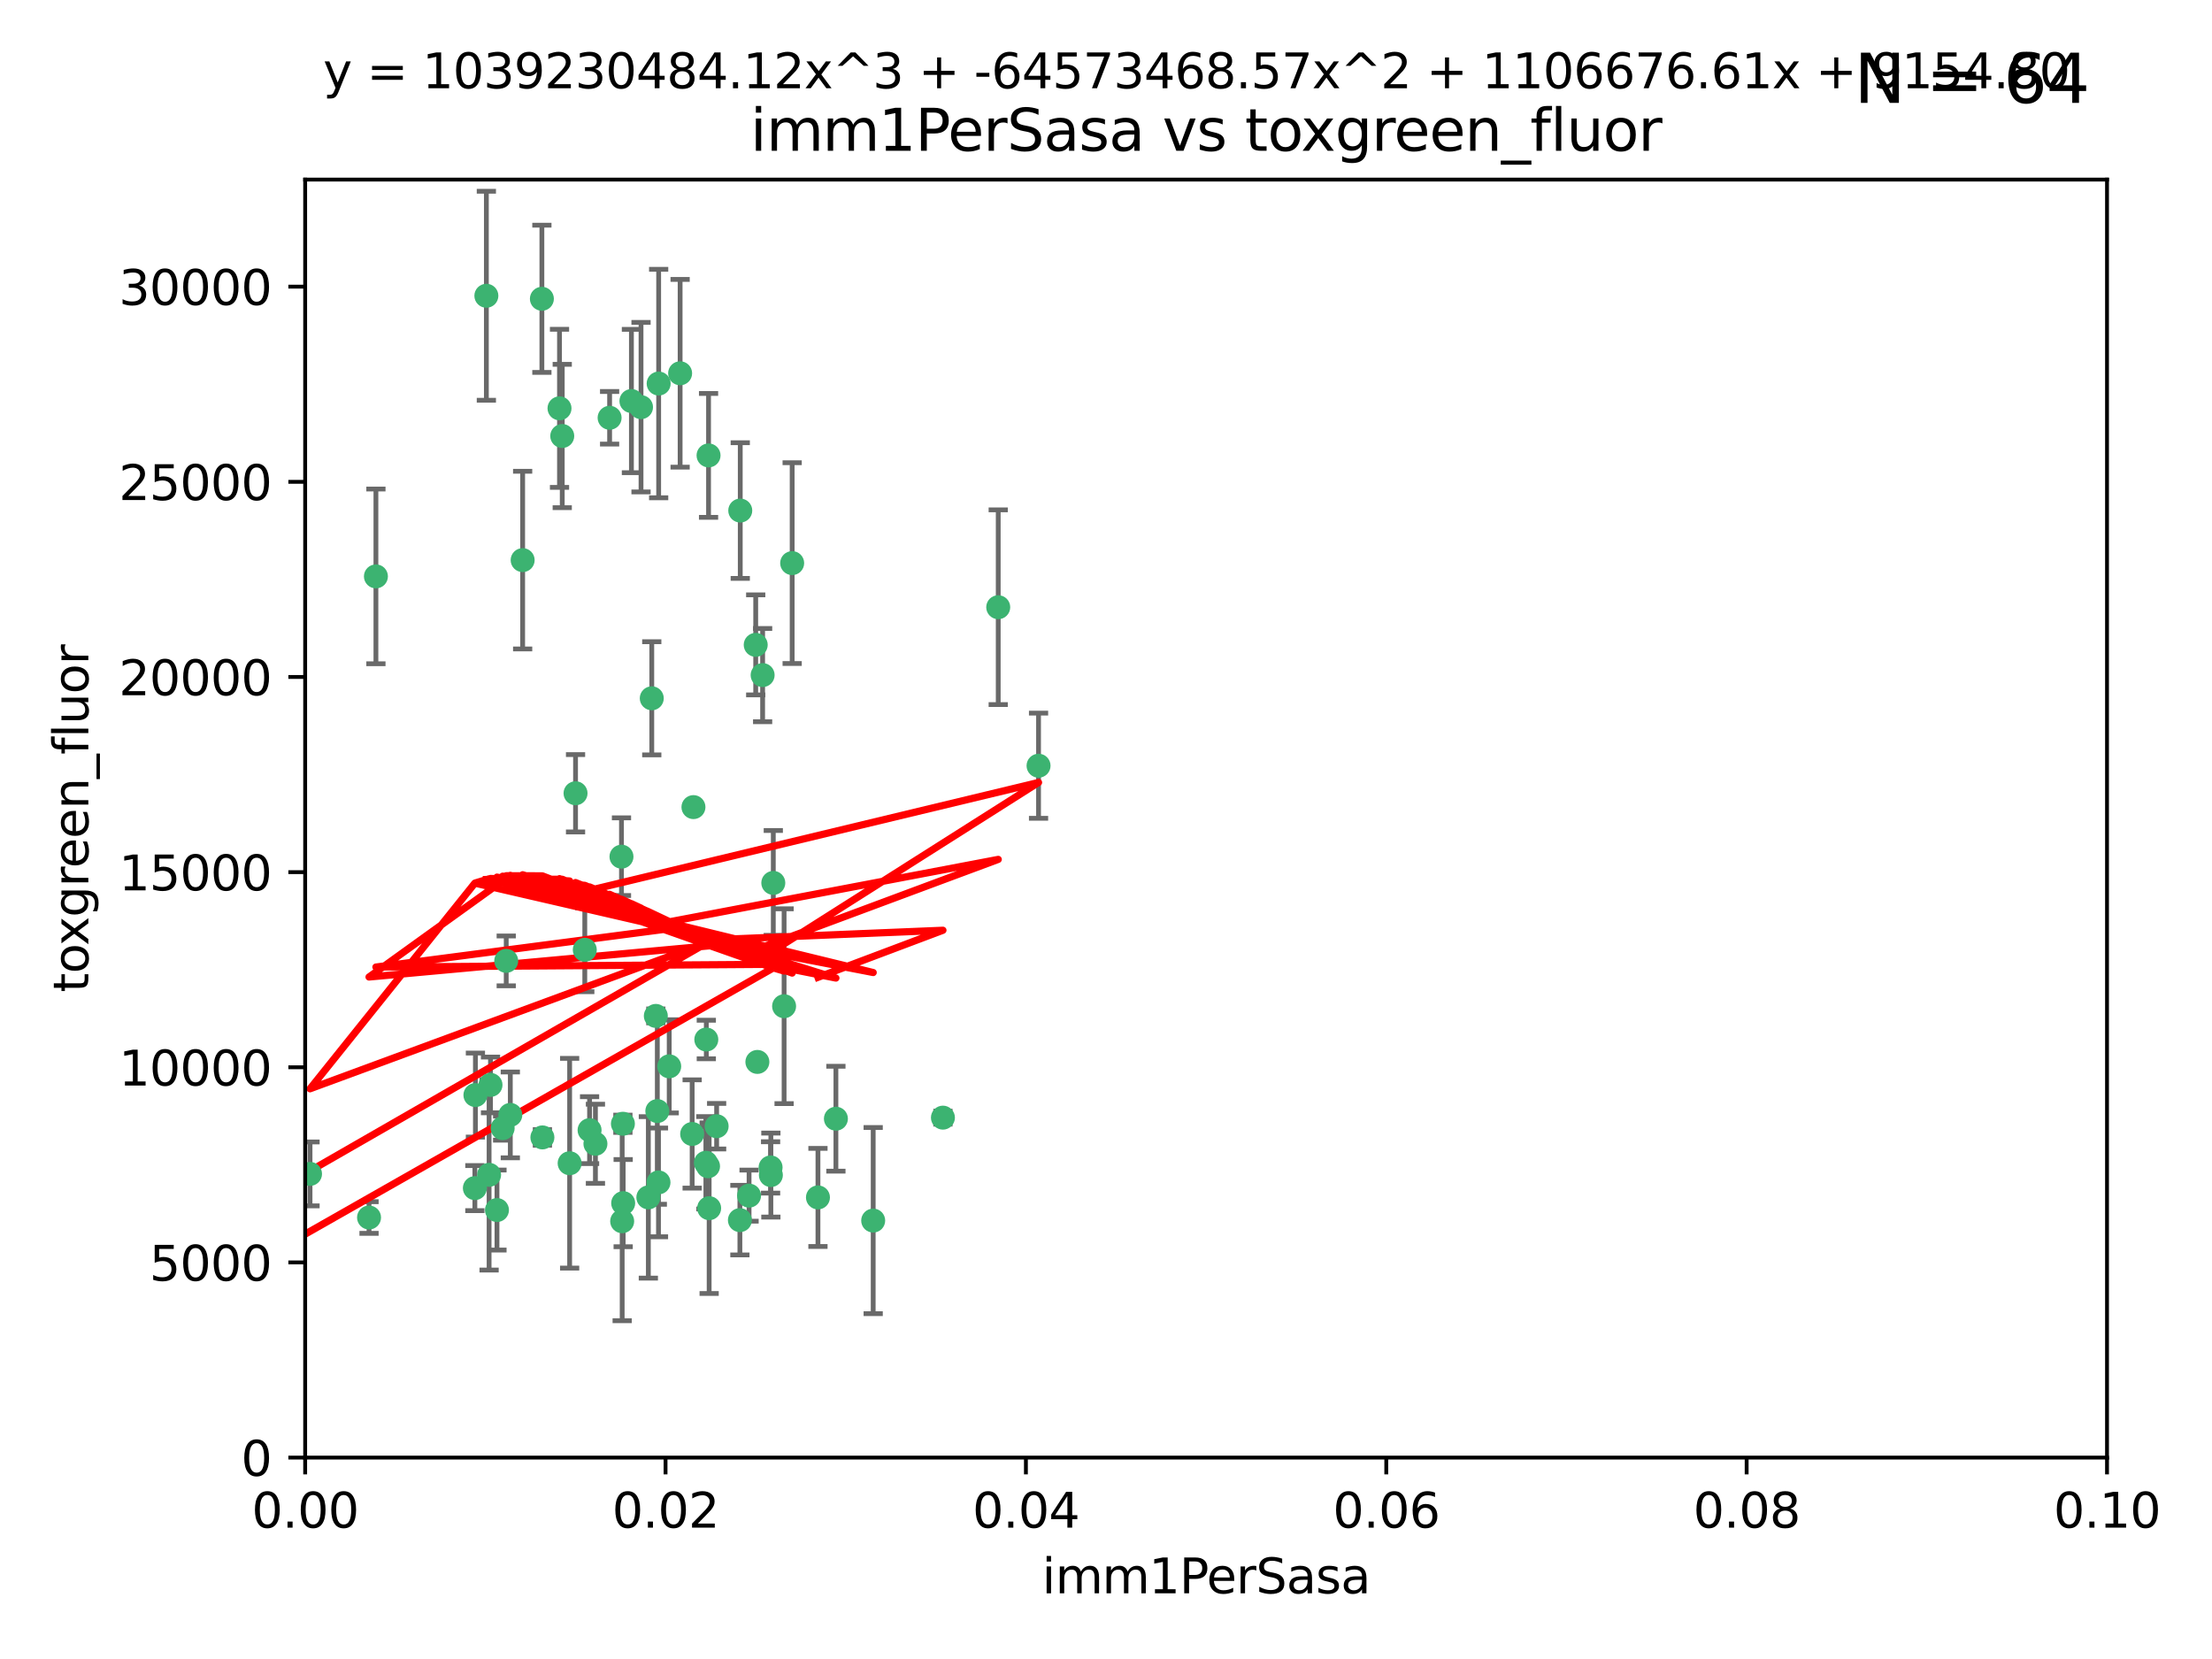 <?xml version="1.0" encoding="utf-8" standalone="no"?>
<!DOCTYPE svg PUBLIC "-//W3C//DTD SVG 1.1//EN"
  "http://www.w3.org/Graphics/SVG/1.1/DTD/svg11.dtd">
<svg xmlns:xlink="http://www.w3.org/1999/xlink" width="460.8pt" height="345.6pt" viewBox="0 0 460.8 345.6" xmlns="http://www.w3.org/2000/svg" version="1.1">
 <defs>
  <style type="text/css">*{stroke-linejoin: round; stroke-linecap: butt}</style>
 </defs>
 <g id="figure_1">
  <g id="patch_1">
   <path d="M 0 345.6 
L 460.8 345.6 
L 460.8 0 
L 0 0 
z
" style="fill: #ffffff"/>
  </g>
  <g id="axes_1">
   <g id="patch_2">
    <path d="M 63.571 303.64 
L 438.93 303.64 
L 438.93 37.411 
L 63.571 37.411 
z
" style="fill: #ffffff"/>
   </g>
   <g id="PathCollection_1">
    <defs>
     <path id="m4672b85bdf" d="M 0 1.118 
C 0.297 1.118 0.581 1 0.791 0.791 
C 1 0.581 1.118 0.297 1.118 0 
C 1.118 -0.297 1 -0.581 0.791 -0.791 
C 0.581 -1 0.297 -1.118 0 -1.118 
C -0.297 -1.118 -0.581 -1 -0.791 -0.791 
C -1 -0.581 -1.118 -0.297 -1.118 0 
C -1.118 0.297 -1 0.581 -0.791 0.791 
C -0.581 1 -0.297 1.118 0 1.118 
z
" style="stroke: #3cb371"/>
    </defs>
    <g clip-path="url(#p9d5e222f6e)">
     <use xlink:href="#m4672b85bdf" x="101.319" y="61.614" style="fill: #3cb371; stroke: #3cb371"/>
     <use xlink:href="#m4672b85bdf" x="117.125" y="90.829" style="fill: #3cb371; stroke: #3cb371"/>
     <use xlink:href="#m4672b85bdf" x="154.209" y="106.358" style="fill: #3cb371; stroke: #3cb371"/>
     <use xlink:href="#m4672b85bdf" x="116.556" y="85.062" style="fill: #3cb371; stroke: #3cb371"/>
     <use xlink:href="#m4672b85bdf" x="137.211" y="79.9" style="fill: #3cb371; stroke: #3cb371"/>
     <use xlink:href="#m4672b85bdf" x="126.993" y="87.031" style="fill: #3cb371; stroke: #3cb371"/>
     <use xlink:href="#m4672b85bdf" x="135.776" y="145.468" style="fill: #3cb371; stroke: #3cb371"/>
     <use xlink:href="#m4672b85bdf" x="108.878" y="116.682" style="fill: #3cb371; stroke: #3cb371"/>
     <use xlink:href="#m4672b85bdf" x="165.022" y="117.306" style="fill: #3cb371; stroke: #3cb371"/>
     <use xlink:href="#m4672b85bdf" x="112.885" y="62.244" style="fill: #3cb371; stroke: #3cb371"/>
     <use xlink:href="#m4672b85bdf" x="105.456" y="200.168" style="fill: #3cb371; stroke: #3cb371"/>
     <use xlink:href="#m4672b85bdf" x="147.604" y="94.872" style="fill: #3cb371; stroke: #3cb371"/>
     <use xlink:href="#m4672b85bdf" x="158.869" y="140.634" style="fill: #3cb371; stroke: #3cb371"/>
     <use xlink:href="#m4672b85bdf" x="78.311" y="120.071" style="fill: #3cb371; stroke: #3cb371"/>
     <use xlink:href="#m4672b85bdf" x="141.682" y="77.763" style="fill: #3cb371; stroke: #3cb371"/>
     <use xlink:href="#m4672b85bdf" x="119.896" y="165.251" style="fill: #3cb371; stroke: #3cb371"/>
     <use xlink:href="#m4672b85bdf" x="133.537" y="84.817" style="fill: #3cb371; stroke: #3cb371"/>
     <use xlink:href="#m4672b85bdf" x="131.536" y="83.54" style="fill: #3cb371; stroke: #3cb371"/>
     <use xlink:href="#m4672b85bdf" x="104.711" y="235.012" style="fill: #3cb371; stroke: #3cb371"/>
     <use xlink:href="#m4672b85bdf" x="118.666" y="242.324" style="fill: #3cb371; stroke: #3cb371"/>
     <use xlink:href="#m4672b85bdf" x="102.182" y="226.007" style="fill: #3cb371; stroke: #3cb371"/>
     <use xlink:href="#m4672b85bdf" x="121.822" y="197.854" style="fill: #3cb371; stroke: #3cb371"/>
     <use xlink:href="#m4672b85bdf" x="136.62" y="211.632" style="fill: #3cb371; stroke: #3cb371"/>
     <use xlink:href="#m4672b85bdf" x="129.819" y="250.635" style="fill: #3cb371; stroke: #3cb371"/>
     <use xlink:href="#m4672b85bdf" x="129.466" y="178.461" style="fill: #3cb371; stroke: #3cb371"/>
     <use xlink:href="#m4672b85bdf" x="139.409" y="222.137" style="fill: #3cb371; stroke: #3cb371"/>
     <use xlink:href="#m4672b85bdf" x="207.949" y="126.494" style="fill: #3cb371; stroke: #3cb371"/>
     <use xlink:href="#m4672b85bdf" x="154.134" y="254.176" style="fill: #3cb371; stroke: #3cb371"/>
     <use xlink:href="#m4672b85bdf" x="137.175" y="246.318" style="fill: #3cb371; stroke: #3cb371"/>
     <use xlink:href="#m4672b85bdf" x="157.429" y="134.337" style="fill: #3cb371; stroke: #3cb371"/>
     <use xlink:href="#m4672b85bdf" x="216.348" y="159.514" style="fill: #3cb371; stroke: #3cb371"/>
     <use xlink:href="#m4672b85bdf" x="124.039" y="238.271" style="fill: #3cb371; stroke: #3cb371"/>
     <use xlink:href="#m4672b85bdf" x="149.287" y="234.61" style="fill: #3cb371; stroke: #3cb371"/>
     <use xlink:href="#m4672b85bdf" x="76.878" y="253.631" style="fill: #3cb371; stroke: #3cb371"/>
     <use xlink:href="#m4672b85bdf" x="106.309" y="232.256" style="fill: #3cb371; stroke: #3cb371"/>
     <use xlink:href="#m4672b85bdf" x="160.527" y="243.195" style="fill: #3cb371; stroke: #3cb371"/>
     <use xlink:href="#m4672b85bdf" x="144.459" y="168.134" style="fill: #3cb371; stroke: #3cb371"/>
     <use xlink:href="#m4672b85bdf" x="174.135" y="233.047" style="fill: #3cb371; stroke: #3cb371"/>
     <use xlink:href="#m4672b85bdf" x="157.777" y="221.217" style="fill: #3cb371; stroke: #3cb371"/>
     <use xlink:href="#m4672b85bdf" x="161.093" y="183.926" style="fill: #3cb371; stroke: #3cb371"/>
     <use xlink:href="#m4672b85bdf" x="51.464" y="239.862" style="fill: #3cb371; stroke: #3cb371"/>
     <use xlink:href="#m4672b85bdf" x="56.296" y="248.797" style="fill: #3cb371; stroke: #3cb371"/>
     <use xlink:href="#m4672b85bdf" x="147.728" y="251.686" style="fill: #3cb371; stroke: #3cb371"/>
     <use xlink:href="#m4672b85bdf" x="64.585" y="244.545" style="fill: #3cb371; stroke: #3cb371"/>
     <use xlink:href="#m4672b85bdf" x="98.924" y="247.505" style="fill: #3cb371; stroke: #3cb371"/>
     <use xlink:href="#m4672b85bdf" x="144.189" y="236.229" style="fill: #3cb371; stroke: #3cb371"/>
     <use xlink:href="#m4672b85bdf" x="112.991" y="236.943" style="fill: #3cb371; stroke: #3cb371"/>
     <use xlink:href="#m4672b85bdf" x="99.038" y="228.123" style="fill: #3cb371; stroke: #3cb371"/>
     <use xlink:href="#m4672b85bdf" x="101.887" y="244.739" style="fill: #3cb371; stroke: #3cb371"/>
     <use xlink:href="#m4672b85bdf" x="181.901" y="254.269" style="fill: #3cb371; stroke: #3cb371"/>
     <use xlink:href="#m4672b85bdf" x="147.137" y="216.55" style="fill: #3cb371; stroke: #3cb371"/>
     <use xlink:href="#m4672b85bdf" x="129.761" y="234.099" style="fill: #3cb371; stroke: #3cb371"/>
     <use xlink:href="#m4672b85bdf" x="103.527" y="252.073" style="fill: #3cb371; stroke: #3cb371"/>
     <use xlink:href="#m4672b85bdf" x="136.932" y="231.454" style="fill: #3cb371; stroke: #3cb371"/>
     <use xlink:href="#m4672b85bdf" x="122.819" y="235.431" style="fill: #3cb371; stroke: #3cb371"/>
     <use xlink:href="#m4672b85bdf" x="135.063" y="249.438" style="fill: #3cb371; stroke: #3cb371"/>
     <use xlink:href="#m4672b85bdf" x="156.045" y="249.072" style="fill: #3cb371; stroke: #3cb371"/>
     <use xlink:href="#m4672b85bdf" x="129.61" y="254.408" style="fill: #3cb371; stroke: #3cb371"/>
     <use xlink:href="#m4672b85bdf" x="147.498" y="242.954" style="fill: #3cb371; stroke: #3cb371"/>
     <use xlink:href="#m4672b85bdf" x="163.341" y="209.613" style="fill: #3cb371; stroke: #3cb371"/>
     <use xlink:href="#m4672b85bdf" x="160.587" y="244.789" style="fill: #3cb371; stroke: #3cb371"/>
     <use xlink:href="#m4672b85bdf" x="147.046" y="242.227" style="fill: #3cb371; stroke: #3cb371"/>
     <use xlink:href="#m4672b85bdf" x="196.43" y="232.825" style="fill: #3cb371; stroke: #3cb371"/>
     <use xlink:href="#m4672b85bdf" x="170.395" y="249.444" style="fill: #3cb371; stroke: #3cb371"/>
    </g>
   </g>
   <g id="matplotlib.axis_1">
    <g id="xtick_1">
     <g id="line2d_1">
      <defs>
       <path id="md9771cd04b" d="M 0 0 
L 0 3.5 
" style="stroke: #000000; stroke-width: 0.8"/>
      </defs>
      <g>
       <use xlink:href="#md9771cd04b" x="63.571" y="303.64" style="stroke: #000000; stroke-width: 0.8"/>
      </g>
     </g>
     <g id="text_1">
      <!-- 0.00 -->
      <g transform="translate(52.438 318.238)scale(0.1 -0.1)">
       <defs>
        <path id="DejaVuSans-30" d="M 2034 4250 
Q 1547 4250 1301 3770 
Q 1056 3291 1056 2328 
Q 1056 1369 1301 889 
Q 1547 409 2034 409 
Q 2525 409 2770 889 
Q 3016 1369 3016 2328 
Q 3016 3291 2770 3770 
Q 2525 4250 2034 4250 
z
M 2034 4750 
Q 2819 4750 3233 4129 
Q 3647 3509 3647 2328 
Q 3647 1150 3233 529 
Q 2819 -91 2034 -91 
Q 1250 -91 836 529 
Q 422 1150 422 2328 
Q 422 3509 836 4129 
Q 1250 4750 2034 4750 
z
" transform="scale(0.016)"/>
        <path id="DejaVuSans-2e" d="M 684 794 
L 1344 794 
L 1344 0 
L 684 0 
L 684 794 
z
" transform="scale(0.016)"/>
       </defs>
       <use xlink:href="#DejaVuSans-30"/>
       <use xlink:href="#DejaVuSans-2e" x="63.623"/>
       <use xlink:href="#DejaVuSans-30" x="95.41"/>
       <use xlink:href="#DejaVuSans-30" x="159.033"/>
      </g>
     </g>
    </g>
    <g id="xtick_2">
     <g id="line2d_2">
      <g>
       <use xlink:href="#md9771cd04b" x="138.643" y="303.64" style="stroke: #000000; stroke-width: 0.8"/>
      </g>
     </g>
     <g id="text_2">
      <!-- 0.02 -->
      <g transform="translate(127.51 318.238)scale(0.1 -0.1)">
       <defs>
        <path id="DejaVuSans-32" d="M 1228 531 
L 3431 531 
L 3431 0 
L 469 0 
L 469 531 
Q 828 903 1448 1529 
Q 2069 2156 2228 2338 
Q 2531 2678 2651 2914 
Q 2772 3150 2772 3378 
Q 2772 3750 2511 3984 
Q 2250 4219 1831 4219 
Q 1534 4219 1204 4116 
Q 875 4013 500 3803 
L 500 4441 
Q 881 4594 1212 4672 
Q 1544 4750 1819 4750 
Q 2544 4750 2975 4387 
Q 3406 4025 3406 3419 
Q 3406 3131 3298 2873 
Q 3191 2616 2906 2266 
Q 2828 2175 2409 1742 
Q 1991 1309 1228 531 
z
" transform="scale(0.016)"/>
       </defs>
       <use xlink:href="#DejaVuSans-30"/>
       <use xlink:href="#DejaVuSans-2e" x="63.623"/>
       <use xlink:href="#DejaVuSans-30" x="95.41"/>
       <use xlink:href="#DejaVuSans-32" x="159.033"/>
      </g>
     </g>
    </g>
    <g id="xtick_3">
     <g id="line2d_3">
      <g>
       <use xlink:href="#md9771cd04b" x="213.715" y="303.64" style="stroke: #000000; stroke-width: 0.8"/>
      </g>
     </g>
     <g id="text_3">
      <!-- 0.04 -->
      <g transform="translate(202.582 318.238)scale(0.1 -0.1)">
       <defs>
        <path id="DejaVuSans-34" d="M 2419 4116 
L 825 1625 
L 2419 1625 
L 2419 4116 
z
M 2253 4666 
L 3047 4666 
L 3047 1625 
L 3713 1625 
L 3713 1100 
L 3047 1100 
L 3047 0 
L 2419 0 
L 2419 1100 
L 313 1100 
L 313 1709 
L 2253 4666 
z
" transform="scale(0.016)"/>
       </defs>
       <use xlink:href="#DejaVuSans-30"/>
       <use xlink:href="#DejaVuSans-2e" x="63.623"/>
       <use xlink:href="#DejaVuSans-30" x="95.41"/>
       <use xlink:href="#DejaVuSans-34" x="159.033"/>
      </g>
     </g>
    </g>
    <g id="xtick_4">
     <g id="line2d_4">
      <g>
       <use xlink:href="#md9771cd04b" x="288.786" y="303.64" style="stroke: #000000; stroke-width: 0.8"/>
      </g>
     </g>
     <g id="text_4">
      <!-- 0.06 -->
      <g transform="translate(277.654 318.238)scale(0.1 -0.1)">
       <defs>
        <path id="DejaVuSans-36" d="M 2113 2584 
Q 1688 2584 1439 2293 
Q 1191 2003 1191 1497 
Q 1191 994 1439 701 
Q 1688 409 2113 409 
Q 2538 409 2786 701 
Q 3034 994 3034 1497 
Q 3034 2003 2786 2293 
Q 2538 2584 2113 2584 
z
M 3366 4563 
L 3366 3988 
Q 3128 4100 2886 4159 
Q 2644 4219 2406 4219 
Q 1781 4219 1451 3797 
Q 1122 3375 1075 2522 
Q 1259 2794 1537 2939 
Q 1816 3084 2150 3084 
Q 2853 3084 3261 2657 
Q 3669 2231 3669 1497 
Q 3669 778 3244 343 
Q 2819 -91 2113 -91 
Q 1303 -91 875 529 
Q 447 1150 447 2328 
Q 447 3434 972 4092 
Q 1497 4750 2381 4750 
Q 2619 4750 2861 4703 
Q 3103 4656 3366 4563 
z
" transform="scale(0.016)"/>
       </defs>
       <use xlink:href="#DejaVuSans-30"/>
       <use xlink:href="#DejaVuSans-2e" x="63.623"/>
       <use xlink:href="#DejaVuSans-30" x="95.41"/>
       <use xlink:href="#DejaVuSans-36" x="159.033"/>
      </g>
     </g>
    </g>
    <g id="xtick_5">
     <g id="line2d_5">
      <g>
       <use xlink:href="#md9771cd04b" x="363.858" y="303.64" style="stroke: #000000; stroke-width: 0.8"/>
      </g>
     </g>
     <g id="text_5">
      <!-- 0.08 -->
      <g transform="translate(352.725 318.238)scale(0.1 -0.1)">
       <defs>
        <path id="DejaVuSans-38" d="M 2034 2216 
Q 1584 2216 1326 1975 
Q 1069 1734 1069 1313 
Q 1069 891 1326 650 
Q 1584 409 2034 409 
Q 2484 409 2743 651 
Q 3003 894 3003 1313 
Q 3003 1734 2745 1975 
Q 2488 2216 2034 2216 
z
M 1403 2484 
Q 997 2584 770 2862 
Q 544 3141 544 3541 
Q 544 4100 942 4425 
Q 1341 4750 2034 4750 
Q 2731 4750 3128 4425 
Q 3525 4100 3525 3541 
Q 3525 3141 3298 2862 
Q 3072 2584 2669 2484 
Q 3125 2378 3379 2068 
Q 3634 1759 3634 1313 
Q 3634 634 3220 271 
Q 2806 -91 2034 -91 
Q 1263 -91 848 271 
Q 434 634 434 1313 
Q 434 1759 690 2068 
Q 947 2378 1403 2484 
z
M 1172 3481 
Q 1172 3119 1398 2916 
Q 1625 2713 2034 2713 
Q 2441 2713 2670 2916 
Q 2900 3119 2900 3481 
Q 2900 3844 2670 4047 
Q 2441 4250 2034 4250 
Q 1625 4250 1398 4047 
Q 1172 3844 1172 3481 
z
" transform="scale(0.016)"/>
       </defs>
       <use xlink:href="#DejaVuSans-30"/>
       <use xlink:href="#DejaVuSans-2e" x="63.623"/>
       <use xlink:href="#DejaVuSans-30" x="95.41"/>
       <use xlink:href="#DejaVuSans-38" x="159.033"/>
      </g>
     </g>
    </g>
    <g id="xtick_6">
     <g id="line2d_6">
      <g>
       <use xlink:href="#md9771cd04b" x="438.93" y="303.64" style="stroke: #000000; stroke-width: 0.8"/>
      </g>
     </g>
     <g id="text_6">
      <!-- 0.10 -->
      <g transform="translate(427.797 318.238)scale(0.1 -0.1)">
       <defs>
        <path id="DejaVuSans-31" d="M 794 531 
L 1825 531 
L 1825 4091 
L 703 3866 
L 703 4441 
L 1819 4666 
L 2450 4666 
L 2450 531 
L 3481 531 
L 3481 0 
L 794 0 
L 794 531 
z
" transform="scale(0.016)"/>
       </defs>
       <use xlink:href="#DejaVuSans-30"/>
       <use xlink:href="#DejaVuSans-2e" x="63.623"/>
       <use xlink:href="#DejaVuSans-31" x="95.41"/>
       <use xlink:href="#DejaVuSans-30" x="159.033"/>
      </g>
     </g>
    </g>
    <g id="text_7">
     <!-- imm1PerSasa -->
     <g transform="translate(217.067 331.917)scale(0.1 -0.1)">
      <defs>
       <path id="DejaVuSans-69" d="M 603 3500 
L 1178 3500 
L 1178 0 
L 603 0 
L 603 3500 
z
M 603 4863 
L 1178 4863 
L 1178 4134 
L 603 4134 
L 603 4863 
z
" transform="scale(0.016)"/>
       <path id="DejaVuSans-6d" d="M 3328 2828 
Q 3544 3216 3844 3400 
Q 4144 3584 4550 3584 
Q 5097 3584 5394 3201 
Q 5691 2819 5691 2113 
L 5691 0 
L 5113 0 
L 5113 2094 
Q 5113 2597 4934 2840 
Q 4756 3084 4391 3084 
Q 3944 3084 3684 2787 
Q 3425 2491 3425 1978 
L 3425 0 
L 2847 0 
L 2847 2094 
Q 2847 2600 2669 2842 
Q 2491 3084 2119 3084 
Q 1678 3084 1418 2786 
Q 1159 2488 1159 1978 
L 1159 0 
L 581 0 
L 581 3500 
L 1159 3500 
L 1159 2956 
Q 1356 3278 1631 3431 
Q 1906 3584 2284 3584 
Q 2666 3584 2933 3390 
Q 3200 3197 3328 2828 
z
" transform="scale(0.016)"/>
       <path id="DejaVuSans-50" d="M 1259 4147 
L 1259 2394 
L 2053 2394 
Q 2494 2394 2734 2622 
Q 2975 2850 2975 3272 
Q 2975 3691 2734 3919 
Q 2494 4147 2053 4147 
L 1259 4147 
z
M 628 4666 
L 2053 4666 
Q 2838 4666 3239 4311 
Q 3641 3956 3641 3272 
Q 3641 2581 3239 2228 
Q 2838 1875 2053 1875 
L 1259 1875 
L 1259 0 
L 628 0 
L 628 4666 
z
" transform="scale(0.016)"/>
       <path id="DejaVuSans-65" d="M 3597 1894 
L 3597 1613 
L 953 1613 
Q 991 1019 1311 708 
Q 1631 397 2203 397 
Q 2534 397 2845 478 
Q 3156 559 3463 722 
L 3463 178 
Q 3153 47 2828 -22 
Q 2503 -91 2169 -91 
Q 1331 -91 842 396 
Q 353 884 353 1716 
Q 353 2575 817 3079 
Q 1281 3584 2069 3584 
Q 2775 3584 3186 3129 
Q 3597 2675 3597 1894 
z
M 3022 2063 
Q 3016 2534 2758 2815 
Q 2500 3097 2075 3097 
Q 1594 3097 1305 2825 
Q 1016 2553 972 2059 
L 3022 2063 
z
" transform="scale(0.016)"/>
       <path id="DejaVuSans-72" d="M 2631 2963 
Q 2534 3019 2420 3045 
Q 2306 3072 2169 3072 
Q 1681 3072 1420 2755 
Q 1159 2438 1159 1844 
L 1159 0 
L 581 0 
L 581 3500 
L 1159 3500 
L 1159 2956 
Q 1341 3275 1631 3429 
Q 1922 3584 2338 3584 
Q 2397 3584 2469 3576 
Q 2541 3569 2628 3553 
L 2631 2963 
z
" transform="scale(0.016)"/>
       <path id="DejaVuSans-53" d="M 3425 4513 
L 3425 3897 
Q 3066 4069 2747 4153 
Q 2428 4238 2131 4238 
Q 1616 4238 1336 4038 
Q 1056 3838 1056 3469 
Q 1056 3159 1242 3001 
Q 1428 2844 1947 2747 
L 2328 2669 
Q 3034 2534 3370 2195 
Q 3706 1856 3706 1288 
Q 3706 609 3251 259 
Q 2797 -91 1919 -91 
Q 1588 -91 1214 -16 
Q 841 59 441 206 
L 441 856 
Q 825 641 1194 531 
Q 1563 422 1919 422 
Q 2459 422 2753 634 
Q 3047 847 3047 1241 
Q 3047 1584 2836 1778 
Q 2625 1972 2144 2069 
L 1759 2144 
Q 1053 2284 737 2584 
Q 422 2884 422 3419 
Q 422 4038 858 4394 
Q 1294 4750 2059 4750 
Q 2388 4750 2728 4690 
Q 3069 4631 3425 4513 
z
" transform="scale(0.016)"/>
       <path id="DejaVuSans-61" d="M 2194 1759 
Q 1497 1759 1228 1600 
Q 959 1441 959 1056 
Q 959 750 1161 570 
Q 1363 391 1709 391 
Q 2188 391 2477 730 
Q 2766 1069 2766 1631 
L 2766 1759 
L 2194 1759 
z
M 3341 1997 
L 3341 0 
L 2766 0 
L 2766 531 
Q 2569 213 2275 61 
Q 1981 -91 1556 -91 
Q 1019 -91 701 211 
Q 384 513 384 1019 
Q 384 1609 779 1909 
Q 1175 2209 1959 2209 
L 2766 2209 
L 2766 2266 
Q 2766 2663 2505 2880 
Q 2244 3097 1772 3097 
Q 1472 3097 1187 3025 
Q 903 2953 641 2809 
L 641 3341 
Q 956 3463 1253 3523 
Q 1550 3584 1831 3584 
Q 2591 3584 2966 3190 
Q 3341 2797 3341 1997 
z
" transform="scale(0.016)"/>
       <path id="DejaVuSans-73" d="M 2834 3397 
L 2834 2853 
Q 2591 2978 2328 3040 
Q 2066 3103 1784 3103 
Q 1356 3103 1142 2972 
Q 928 2841 928 2578 
Q 928 2378 1081 2264 
Q 1234 2150 1697 2047 
L 1894 2003 
Q 2506 1872 2764 1633 
Q 3022 1394 3022 966 
Q 3022 478 2636 193 
Q 2250 -91 1575 -91 
Q 1294 -91 989 -36 
Q 684 19 347 128 
L 347 722 
Q 666 556 975 473 
Q 1284 391 1588 391 
Q 1994 391 2212 530 
Q 2431 669 2431 922 
Q 2431 1156 2273 1281 
Q 2116 1406 1581 1522 
L 1381 1569 
Q 847 1681 609 1914 
Q 372 2147 372 2553 
Q 372 3047 722 3315 
Q 1072 3584 1716 3584 
Q 2034 3584 2315 3537 
Q 2597 3491 2834 3397 
z
" transform="scale(0.016)"/>
      </defs>
      <use xlink:href="#DejaVuSans-69"/>
      <use xlink:href="#DejaVuSans-6d" x="27.783"/>
      <use xlink:href="#DejaVuSans-6d" x="125.195"/>
      <use xlink:href="#DejaVuSans-31" x="222.607"/>
      <use xlink:href="#DejaVuSans-50" x="286.23"/>
      <use xlink:href="#DejaVuSans-65" x="342.908"/>
      <use xlink:href="#DejaVuSans-72" x="404.432"/>
      <use xlink:href="#DejaVuSans-53" x="445.545"/>
      <use xlink:href="#DejaVuSans-61" x="509.021"/>
      <use xlink:href="#DejaVuSans-73" x="570.301"/>
      <use xlink:href="#DejaVuSans-61" x="622.4"/>
     </g>
    </g>
   </g>
   <g id="matplotlib.axis_2">
    <g id="ytick_1">
     <g id="line2d_7">
      <defs>
       <path id="m2e3e6df6bb" d="M 0 0 
L -3.5 0 
" style="stroke: #000000; stroke-width: 0.8"/>
      </defs>
      <g>
       <use xlink:href="#m2e3e6df6bb" x="63.571" y="303.64" style="stroke: #000000; stroke-width: 0.8"/>
      </g>
     </g>
     <g id="text_8">
      <!-- 0 -->
      <g transform="translate(50.209 307.439)scale(0.1 -0.1)">
       <use xlink:href="#DejaVuSans-30"/>
      </g>
     </g>
    </g>
    <g id="ytick_2">
     <g id="line2d_8">
      <g>
       <use xlink:href="#m2e3e6df6bb" x="63.571" y="262.986" style="stroke: #000000; stroke-width: 0.8"/>
      </g>
     </g>
     <g id="text_9">
      <!-- 5000 -->
      <g transform="translate(31.121 266.786)scale(0.1 -0.1)">
       <defs>
        <path id="DejaVuSans-35" d="M 691 4666 
L 3169 4666 
L 3169 4134 
L 1269 4134 
L 1269 2991 
Q 1406 3038 1543 3061 
Q 1681 3084 1819 3084 
Q 2600 3084 3056 2656 
Q 3513 2228 3513 1497 
Q 3513 744 3044 326 
Q 2575 -91 1722 -91 
Q 1428 -91 1123 -41 
Q 819 9 494 109 
L 494 744 
Q 775 591 1075 516 
Q 1375 441 1709 441 
Q 2250 441 2565 725 
Q 2881 1009 2881 1497 
Q 2881 1984 2565 2268 
Q 2250 2553 1709 2553 
Q 1456 2553 1204 2497 
Q 953 2441 691 2322 
L 691 4666 
z
" transform="scale(0.016)"/>
       </defs>
       <use xlink:href="#DejaVuSans-35"/>
       <use xlink:href="#DejaVuSans-30" x="63.623"/>
       <use xlink:href="#DejaVuSans-30" x="127.246"/>
       <use xlink:href="#DejaVuSans-30" x="190.869"/>
      </g>
     </g>
    </g>
    <g id="ytick_3">
     <g id="line2d_9">
      <g>
       <use xlink:href="#m2e3e6df6bb" x="63.571" y="222.333" style="stroke: #000000; stroke-width: 0.8"/>
      </g>
     </g>
     <g id="text_10">
      <!-- 10000 -->
      <g transform="translate(24.759 226.132)scale(0.1 -0.1)">
       <use xlink:href="#DejaVuSans-31"/>
       <use xlink:href="#DejaVuSans-30" x="63.623"/>
       <use xlink:href="#DejaVuSans-30" x="127.246"/>
       <use xlink:href="#DejaVuSans-30" x="190.869"/>
       <use xlink:href="#DejaVuSans-30" x="254.492"/>
      </g>
     </g>
    </g>
    <g id="ytick_4">
     <g id="line2d_10">
      <g>
       <use xlink:href="#m2e3e6df6bb" x="63.571" y="181.679" style="stroke: #000000; stroke-width: 0.8"/>
      </g>
     </g>
     <g id="text_11">
      <!-- 15000 -->
      <g transform="translate(24.759 185.478)scale(0.1 -0.1)">
       <use xlink:href="#DejaVuSans-31"/>
       <use xlink:href="#DejaVuSans-35" x="63.623"/>
       <use xlink:href="#DejaVuSans-30" x="127.246"/>
       <use xlink:href="#DejaVuSans-30" x="190.869"/>
       <use xlink:href="#DejaVuSans-30" x="254.492"/>
      </g>
     </g>
    </g>
    <g id="ytick_5">
     <g id="line2d_11">
      <g>
       <use xlink:href="#m2e3e6df6bb" x="63.571" y="141.026" style="stroke: #000000; stroke-width: 0.8"/>
      </g>
     </g>
     <g id="text_12">
      <!-- 20000 -->
      <g transform="translate(24.759 144.825)scale(0.1 -0.1)">
       <use xlink:href="#DejaVuSans-32"/>
       <use xlink:href="#DejaVuSans-30" x="63.623"/>
       <use xlink:href="#DejaVuSans-30" x="127.246"/>
       <use xlink:href="#DejaVuSans-30" x="190.869"/>
       <use xlink:href="#DejaVuSans-30" x="254.492"/>
      </g>
     </g>
    </g>
    <g id="ytick_6">
     <g id="line2d_12">
      <g>
       <use xlink:href="#m2e3e6df6bb" x="63.571" y="100.372" style="stroke: #000000; stroke-width: 0.8"/>
      </g>
     </g>
     <g id="text_13">
      <!-- 25000 -->
      <g transform="translate(24.759 104.171)scale(0.1 -0.1)">
       <use xlink:href="#DejaVuSans-32"/>
       <use xlink:href="#DejaVuSans-35" x="63.623"/>
       <use xlink:href="#DejaVuSans-30" x="127.246"/>
       <use xlink:href="#DejaVuSans-30" x="190.869"/>
       <use xlink:href="#DejaVuSans-30" x="254.492"/>
      </g>
     </g>
    </g>
    <g id="ytick_7">
     <g id="line2d_13">
      <g>
       <use xlink:href="#m2e3e6df6bb" x="63.571" y="59.718" style="stroke: #000000; stroke-width: 0.8"/>
      </g>
     </g>
     <g id="text_14">
      <!-- 30000 -->
      <g transform="translate(24.759 63.518)scale(0.1 -0.1)">
       <defs>
        <path id="DejaVuSans-33" d="M 2597 2516 
Q 3050 2419 3304 2112 
Q 3559 1806 3559 1356 
Q 3559 666 3084 287 
Q 2609 -91 1734 -91 
Q 1441 -91 1130 -33 
Q 819 25 488 141 
L 488 750 
Q 750 597 1062 519 
Q 1375 441 1716 441 
Q 2309 441 2620 675 
Q 2931 909 2931 1356 
Q 2931 1769 2642 2001 
Q 2353 2234 1838 2234 
L 1294 2234 
L 1294 2753 
L 1863 2753 
Q 2328 2753 2575 2939 
Q 2822 3125 2822 3475 
Q 2822 3834 2567 4026 
Q 2313 4219 1838 4219 
Q 1578 4219 1281 4162 
Q 984 4106 628 3988 
L 628 4550 
Q 988 4650 1302 4700 
Q 1616 4750 1894 4750 
Q 2613 4750 3031 4423 
Q 3450 4097 3450 3541 
Q 3450 3153 3228 2886 
Q 3006 2619 2597 2516 
z
" transform="scale(0.016)"/>
       </defs>
       <use xlink:href="#DejaVuSans-33"/>
       <use xlink:href="#DejaVuSans-30" x="63.623"/>
       <use xlink:href="#DejaVuSans-30" x="127.246"/>
       <use xlink:href="#DejaVuSans-30" x="190.869"/>
       <use xlink:href="#DejaVuSans-30" x="254.492"/>
      </g>
     </g>
    </g>
    <g id="text_15">
     <!-- toxgreen_fluor -->
     <g transform="translate(18.401 206.72)rotate(-90)scale(0.1 -0.1)">
      <defs>
       <path id="DejaVuSans-74" d="M 1172 4494 
L 1172 3500 
L 2356 3500 
L 2356 3053 
L 1172 3053 
L 1172 1153 
Q 1172 725 1289 603 
Q 1406 481 1766 481 
L 2356 481 
L 2356 0 
L 1766 0 
Q 1100 0 847 248 
Q 594 497 594 1153 
L 594 3053 
L 172 3053 
L 172 3500 
L 594 3500 
L 594 4494 
L 1172 4494 
z
" transform="scale(0.016)"/>
       <path id="DejaVuSans-6f" d="M 1959 3097 
Q 1497 3097 1228 2736 
Q 959 2375 959 1747 
Q 959 1119 1226 758 
Q 1494 397 1959 397 
Q 2419 397 2687 759 
Q 2956 1122 2956 1747 
Q 2956 2369 2687 2733 
Q 2419 3097 1959 3097 
z
M 1959 3584 
Q 2709 3584 3137 3096 
Q 3566 2609 3566 1747 
Q 3566 888 3137 398 
Q 2709 -91 1959 -91 
Q 1206 -91 779 398 
Q 353 888 353 1747 
Q 353 2609 779 3096 
Q 1206 3584 1959 3584 
z
" transform="scale(0.016)"/>
       <path id="DejaVuSans-78" d="M 3513 3500 
L 2247 1797 
L 3578 0 
L 2900 0 
L 1881 1375 
L 863 0 
L 184 0 
L 1544 1831 
L 300 3500 
L 978 3500 
L 1906 2253 
L 2834 3500 
L 3513 3500 
z
" transform="scale(0.016)"/>
       <path id="DejaVuSans-67" d="M 2906 1791 
Q 2906 2416 2648 2759 
Q 2391 3103 1925 3103 
Q 1463 3103 1205 2759 
Q 947 2416 947 1791 
Q 947 1169 1205 825 
Q 1463 481 1925 481 
Q 2391 481 2648 825 
Q 2906 1169 2906 1791 
z
M 3481 434 
Q 3481 -459 3084 -895 
Q 2688 -1331 1869 -1331 
Q 1566 -1331 1297 -1286 
Q 1028 -1241 775 -1147 
L 775 -588 
Q 1028 -725 1275 -790 
Q 1522 -856 1778 -856 
Q 2344 -856 2625 -561 
Q 2906 -266 2906 331 
L 2906 616 
Q 2728 306 2450 153 
Q 2172 0 1784 0 
Q 1141 0 747 490 
Q 353 981 353 1791 
Q 353 2603 747 3093 
Q 1141 3584 1784 3584 
Q 2172 3584 2450 3431 
Q 2728 3278 2906 2969 
L 2906 3500 
L 3481 3500 
L 3481 434 
z
" transform="scale(0.016)"/>
       <path id="DejaVuSans-6e" d="M 3513 2113 
L 3513 0 
L 2938 0 
L 2938 2094 
Q 2938 2591 2744 2837 
Q 2550 3084 2163 3084 
Q 1697 3084 1428 2787 
Q 1159 2491 1159 1978 
L 1159 0 
L 581 0 
L 581 3500 
L 1159 3500 
L 1159 2956 
Q 1366 3272 1645 3428 
Q 1925 3584 2291 3584 
Q 2894 3584 3203 3211 
Q 3513 2838 3513 2113 
z
" transform="scale(0.016)"/>
       <path id="DejaVuSans-5f" d="M 3263 -1063 
L 3263 -1509 
L -63 -1509 
L -63 -1063 
L 3263 -1063 
z
" transform="scale(0.016)"/>
       <path id="DejaVuSans-66" d="M 2375 4863 
L 2375 4384 
L 1825 4384 
Q 1516 4384 1395 4259 
Q 1275 4134 1275 3809 
L 1275 3500 
L 2222 3500 
L 2222 3053 
L 1275 3053 
L 1275 0 
L 697 0 
L 697 3053 
L 147 3053 
L 147 3500 
L 697 3500 
L 697 3744 
Q 697 4328 969 4595 
Q 1241 4863 1831 4863 
L 2375 4863 
z
" transform="scale(0.016)"/>
       <path id="DejaVuSans-6c" d="M 603 4863 
L 1178 4863 
L 1178 0 
L 603 0 
L 603 4863 
z
" transform="scale(0.016)"/>
       <path id="DejaVuSans-75" d="M 544 1381 
L 544 3500 
L 1119 3500 
L 1119 1403 
Q 1119 906 1312 657 
Q 1506 409 1894 409 
Q 2359 409 2629 706 
Q 2900 1003 2900 1516 
L 2900 3500 
L 3475 3500 
L 3475 0 
L 2900 0 
L 2900 538 
Q 2691 219 2414 64 
Q 2138 -91 1772 -91 
Q 1169 -91 856 284 
Q 544 659 544 1381 
z
M 1991 3584 
L 1991 3584 
z
" transform="scale(0.016)"/>
      </defs>
      <use xlink:href="#DejaVuSans-74"/>
      <use xlink:href="#DejaVuSans-6f" x="39.209"/>
      <use xlink:href="#DejaVuSans-78" x="97.266"/>
      <use xlink:href="#DejaVuSans-67" x="156.445"/>
      <use xlink:href="#DejaVuSans-72" x="219.922"/>
      <use xlink:href="#DejaVuSans-65" x="258.785"/>
      <use xlink:href="#DejaVuSans-65" x="320.309"/>
      <use xlink:href="#DejaVuSans-6e" x="381.832"/>
      <use xlink:href="#DejaVuSans-5f" x="445.211"/>
      <use xlink:href="#DejaVuSans-66" x="495.211"/>
      <use xlink:href="#DejaVuSans-6c" x="530.416"/>
      <use xlink:href="#DejaVuSans-75" x="558.199"/>
      <use xlink:href="#DejaVuSans-6f" x="621.578"/>
      <use xlink:href="#DejaVuSans-72" x="682.76"/>
     </g>
    </g>
   </g>
   <g id="LineCollection_1">
    <path d="M 101.319 83.38 
L 101.319 39.848 
" clip-path="url(#p9d5e222f6e)" style="fill: none; stroke: #696969"/>
    <path d="M 117.125 105.759 
L 117.125 75.9 
" clip-path="url(#p9d5e222f6e)" style="fill: none; stroke: #696969"/>
    <path d="M 154.209 120.489 
L 154.209 92.227 
" clip-path="url(#p9d5e222f6e)" style="fill: none; stroke: #696969"/>
    <path d="M 116.556 101.528 
L 116.556 68.595 
" clip-path="url(#p9d5e222f6e)" style="fill: none; stroke: #696969"/>
    <path d="M 137.211 103.698 
L 137.211 56.102 
" clip-path="url(#p9d5e222f6e)" style="fill: none; stroke: #696969"/>
    <path d="M 126.993 92.506 
L 126.993 81.557 
" clip-path="url(#p9d5e222f6e)" style="fill: none; stroke: #696969"/>
    <path d="M 135.776 157.254 
L 135.776 133.683 
" clip-path="url(#p9d5e222f6e)" style="fill: none; stroke: #696969"/>
    <path d="M 108.878 135.19 
L 108.878 98.175 
" clip-path="url(#p9d5e222f6e)" style="fill: none; stroke: #696969"/>
    <path d="M 165.022 138.218 
L 165.022 96.393 
" clip-path="url(#p9d5e222f6e)" style="fill: none; stroke: #696969"/>
    <path d="M 112.885 77.579 
L 112.885 46.91 
" clip-path="url(#p9d5e222f6e)" style="fill: none; stroke: #696969"/>
    <path d="M 105.456 205.359 
L 105.456 194.977 
" clip-path="url(#p9d5e222f6e)" style="fill: none; stroke: #696969"/>
    <path d="M 147.604 107.775 
L 147.604 81.969 
" clip-path="url(#p9d5e222f6e)" style="fill: none; stroke: #696969"/>
    <path d="M 158.869 150.349 
L 158.869 130.92 
" clip-path="url(#p9d5e222f6e)" style="fill: none; stroke: #696969"/>
    <path d="M 78.311 138.271 
L 78.311 101.87 
" clip-path="url(#p9d5e222f6e)" style="fill: none; stroke: #696969"/>
    <path d="M 141.682 97.317 
L 141.682 58.209 
" clip-path="url(#p9d5e222f6e)" style="fill: none; stroke: #696969"/>
    <path d="M 119.896 173.31 
L 119.896 157.193 
" clip-path="url(#p9d5e222f6e)" style="fill: none; stroke: #696969"/>
    <path d="M 133.537 102.476 
L 133.537 67.157 
" clip-path="url(#p9d5e222f6e)" style="fill: none; stroke: #696969"/>
    <path d="M 131.536 98.468 
L 131.536 68.613 
" clip-path="url(#p9d5e222f6e)" style="fill: none; stroke: #696969"/>
    <path d="M 104.711 237.516 
L 104.711 232.507 
" clip-path="url(#p9d5e222f6e)" style="fill: none; stroke: #696969"/>
    <path d="M 118.666 264.166 
L 118.666 220.481 
" clip-path="url(#p9d5e222f6e)" style="fill: none; stroke: #696969"/>
    <path d="M 102.182 231.811 
L 102.182 220.203 
" clip-path="url(#p9d5e222f6e)" style="fill: none; stroke: #696969"/>
    <path d="M 121.822 206.59 
L 121.822 189.118 
" clip-path="url(#p9d5e222f6e)" style="fill: none; stroke: #696969"/>
    <path d="M 136.62 213.084 
L 136.62 210.18 
" clip-path="url(#p9d5e222f6e)" style="fill: none; stroke: #696969"/>
    <path d="M 129.819 259.717 
L 129.819 241.553 
" clip-path="url(#p9d5e222f6e)" style="fill: none; stroke: #696969"/>
    <path d="M 129.466 186.549 
L 129.466 170.372 
" clip-path="url(#p9d5e222f6e)" style="fill: none; stroke: #696969"/>
    <path d="M 139.409 231.84 
L 139.409 212.434 
" clip-path="url(#p9d5e222f6e)" style="fill: none; stroke: #696969"/>
    <path d="M 207.949 146.774 
L 207.949 106.214 
" clip-path="url(#p9d5e222f6e)" style="fill: none; stroke: #696969"/>
    <path d="M 154.134 261.425 
L 154.134 246.927 
" clip-path="url(#p9d5e222f6e)" style="fill: none; stroke: #696969"/>
    <path d="M 137.175 257.644 
L 137.175 234.991 
" clip-path="url(#p9d5e222f6e)" style="fill: none; stroke: #696969"/>
    <path d="M 157.429 144.76 
L 157.429 123.915 
" clip-path="url(#p9d5e222f6e)" style="fill: none; stroke: #696969"/>
    <path d="M 216.348 170.467 
L 216.348 148.56 
" clip-path="url(#p9d5e222f6e)" style="fill: none; stroke: #696969"/>
    <path d="M 124.039 246.513 
L 124.039 230.028 
" clip-path="url(#p9d5e222f6e)" style="fill: none; stroke: #696969"/>
    <path d="M 149.287 239.354 
L 149.287 229.865 
" clip-path="url(#p9d5e222f6e)" style="fill: none; stroke: #696969"/>
    <path d="M 76.878 256.93 
L 76.878 250.331 
" clip-path="url(#p9d5e222f6e)" style="fill: none; stroke: #696969"/>
    <path d="M 106.309 241.194 
L 106.309 223.317 
" clip-path="url(#p9d5e222f6e)" style="fill: none; stroke: #696969"/>
    <path d="M 160.527 248.545 
L 160.527 237.845 
" clip-path="url(#p9d5e222f6e)" style="fill: none; stroke: #696969"/>
    <path d="M 144.459 168.892 
L 144.459 167.376 
" clip-path="url(#p9d5e222f6e)" style="fill: none; stroke: #696969"/>
    <path d="M 174.135 243.969 
L 174.135 222.125 
" clip-path="url(#p9d5e222f6e)" style="fill: none; stroke: #696969"/>
    <path d="M 157.777 222.051 
L 157.777 220.383 
" clip-path="url(#p9d5e222f6e)" style="fill: none; stroke: #696969"/>
    <path d="M 161.093 194.845 
L 161.093 173.007 
" clip-path="url(#p9d5e222f6e)" style="fill: none; stroke: #696969"/>
    <path d="M 51.464 259.624 
L 51.464 220.1 
" clip-path="url(#p9d5e222f6e)" style="fill: none; stroke: #696969"/>
    <path d="M 56.296 268.328 
L 56.296 229.266 
" clip-path="url(#p9d5e222f6e)" style="fill: none; stroke: #696969"/>
    <path d="M 147.728 269.46 
L 147.728 233.912 
" clip-path="url(#p9d5e222f6e)" style="fill: none; stroke: #696969"/>
    <path d="M 64.585 251.202 
L 64.585 237.887 
" clip-path="url(#p9d5e222f6e)" style="fill: none; stroke: #696969"/>
    <path d="M 98.924 252.2 
L 98.924 242.809 
" clip-path="url(#p9d5e222f6e)" style="fill: none; stroke: #696969"/>
    <path d="M 144.189 247.506 
L 144.189 224.952 
" clip-path="url(#p9d5e222f6e)" style="fill: none; stroke: #696969"/>
    <path d="M 112.991 238.573 
L 112.991 235.313 
" clip-path="url(#p9d5e222f6e)" style="fill: none; stroke: #696969"/>
    <path d="M 99.038 236.876 
L 99.038 219.369 
" clip-path="url(#p9d5e222f6e)" style="fill: none; stroke: #696969"/>
    <path d="M 101.887 264.575 
L 101.887 224.902 
" clip-path="url(#p9d5e222f6e)" style="fill: none; stroke: #696969"/>
    <path d="M 181.901 273.656 
L 181.901 234.881 
" clip-path="url(#p9d5e222f6e)" style="fill: none; stroke: #696969"/>
    <path d="M 147.137 220.567 
L 147.137 212.534 
" clip-path="url(#p9d5e222f6e)" style="fill: none; stroke: #696969"/>
    <path d="M 129.761 235.898 
L 129.761 232.3 
" clip-path="url(#p9d5e222f6e)" style="fill: none; stroke: #696969"/>
    <path d="M 103.527 260.406 
L 103.527 243.74 
" clip-path="url(#p9d5e222f6e)" style="fill: none; stroke: #696969"/>
    <path d="M 136.932 250.871 
L 136.932 212.037 
" clip-path="url(#p9d5e222f6e)" style="fill: none; stroke: #696969"/>
    <path d="M 122.819 242.403 
L 122.819 228.458 
" clip-path="url(#p9d5e222f6e)" style="fill: none; stroke: #696969"/>
    <path d="M 135.063 266.257 
L 135.063 232.619 
" clip-path="url(#p9d5e222f6e)" style="fill: none; stroke: #696969"/>
    <path d="M 156.045 254.396 
L 156.045 243.748 
" clip-path="url(#p9d5e222f6e)" style="fill: none; stroke: #696969"/>
    <path d="M 129.61 275.128 
L 129.61 233.688 
" clip-path="url(#p9d5e222f6e)" style="fill: none; stroke: #696969"/>
    <path d="M 147.498 251.109 
L 147.498 234.798 
" clip-path="url(#p9d5e222f6e)" style="fill: none; stroke: #696969"/>
    <path d="M 163.341 229.904 
L 163.341 189.322 
" clip-path="url(#p9d5e222f6e)" style="fill: none; stroke: #696969"/>
    <path d="M 160.587 253.537 
L 160.587 236.041 
" clip-path="url(#p9d5e222f6e)" style="fill: none; stroke: #696969"/>
    <path d="M 147.046 251.85 
L 147.046 232.604 
" clip-path="url(#p9d5e222f6e)" style="fill: none; stroke: #696969"/>
    <path d="M 196.43 234.174 
L 196.43 231.476 
" clip-path="url(#p9d5e222f6e)" style="fill: none; stroke: #696969"/>
    <path d="M 170.395 259.662 
L 170.395 239.226 
" clip-path="url(#p9d5e222f6e)" style="fill: none; stroke: #696969"/>
   </g>
   <g id="line2d_14">
    <defs>
     <path id="m4e67cf5256" d="M 2 0 
L -2 -0 
" style="stroke: #696969"/>
    </defs>
    <g clip-path="url(#p9d5e222f6e)">
     <use xlink:href="#m4e67cf5256" x="101.319" y="83.38" style="fill: #696969; stroke: #696969"/>
     <use xlink:href="#m4e67cf5256" x="117.125" y="105.759" style="fill: #696969; stroke: #696969"/>
     <use xlink:href="#m4e67cf5256" x="154.209" y="120.489" style="fill: #696969; stroke: #696969"/>
     <use xlink:href="#m4e67cf5256" x="116.556" y="101.528" style="fill: #696969; stroke: #696969"/>
     <use xlink:href="#m4e67cf5256" x="137.211" y="103.698" style="fill: #696969; stroke: #696969"/>
     <use xlink:href="#m4e67cf5256" x="126.993" y="92.506" style="fill: #696969; stroke: #696969"/>
     <use xlink:href="#m4e67cf5256" x="135.776" y="157.254" style="fill: #696969; stroke: #696969"/>
     <use xlink:href="#m4e67cf5256" x="108.878" y="135.19" style="fill: #696969; stroke: #696969"/>
     <use xlink:href="#m4e67cf5256" x="165.022" y="138.218" style="fill: #696969; stroke: #696969"/>
     <use xlink:href="#m4e67cf5256" x="112.885" y="77.579" style="fill: #696969; stroke: #696969"/>
     <use xlink:href="#m4e67cf5256" x="105.456" y="205.359" style="fill: #696969; stroke: #696969"/>
     <use xlink:href="#m4e67cf5256" x="147.604" y="107.775" style="fill: #696969; stroke: #696969"/>
     <use xlink:href="#m4e67cf5256" x="158.869" y="150.349" style="fill: #696969; stroke: #696969"/>
     <use xlink:href="#m4e67cf5256" x="78.311" y="138.271" style="fill: #696969; stroke: #696969"/>
     <use xlink:href="#m4e67cf5256" x="141.682" y="97.317" style="fill: #696969; stroke: #696969"/>
     <use xlink:href="#m4e67cf5256" x="119.896" y="173.31" style="fill: #696969; stroke: #696969"/>
     <use xlink:href="#m4e67cf5256" x="133.537" y="102.476" style="fill: #696969; stroke: #696969"/>
     <use xlink:href="#m4e67cf5256" x="131.536" y="98.468" style="fill: #696969; stroke: #696969"/>
     <use xlink:href="#m4e67cf5256" x="104.711" y="237.516" style="fill: #696969; stroke: #696969"/>
     <use xlink:href="#m4e67cf5256" x="118.666" y="264.166" style="fill: #696969; stroke: #696969"/>
     <use xlink:href="#m4e67cf5256" x="102.182" y="231.811" style="fill: #696969; stroke: #696969"/>
     <use xlink:href="#m4e67cf5256" x="121.822" y="206.59" style="fill: #696969; stroke: #696969"/>
     <use xlink:href="#m4e67cf5256" x="136.62" y="213.084" style="fill: #696969; stroke: #696969"/>
     <use xlink:href="#m4e67cf5256" x="129.819" y="259.717" style="fill: #696969; stroke: #696969"/>
     <use xlink:href="#m4e67cf5256" x="129.466" y="186.549" style="fill: #696969; stroke: #696969"/>
     <use xlink:href="#m4e67cf5256" x="139.409" y="231.84" style="fill: #696969; stroke: #696969"/>
     <use xlink:href="#m4e67cf5256" x="207.949" y="146.774" style="fill: #696969; stroke: #696969"/>
     <use xlink:href="#m4e67cf5256" x="154.134" y="261.425" style="fill: #696969; stroke: #696969"/>
     <use xlink:href="#m4e67cf5256" x="137.175" y="257.644" style="fill: #696969; stroke: #696969"/>
     <use xlink:href="#m4e67cf5256" x="157.429" y="144.76" style="fill: #696969; stroke: #696969"/>
     <use xlink:href="#m4e67cf5256" x="216.348" y="170.467" style="fill: #696969; stroke: #696969"/>
     <use xlink:href="#m4e67cf5256" x="124.039" y="246.513" style="fill: #696969; stroke: #696969"/>
     <use xlink:href="#m4e67cf5256" x="149.287" y="239.354" style="fill: #696969; stroke: #696969"/>
     <use xlink:href="#m4e67cf5256" x="76.878" y="256.93" style="fill: #696969; stroke: #696969"/>
     <use xlink:href="#m4e67cf5256" x="106.309" y="241.194" style="fill: #696969; stroke: #696969"/>
     <use xlink:href="#m4e67cf5256" x="160.527" y="248.545" style="fill: #696969; stroke: #696969"/>
     <use xlink:href="#m4e67cf5256" x="144.459" y="168.892" style="fill: #696969; stroke: #696969"/>
     <use xlink:href="#m4e67cf5256" x="174.135" y="243.969" style="fill: #696969; stroke: #696969"/>
     <use xlink:href="#m4e67cf5256" x="157.777" y="222.051" style="fill: #696969; stroke: #696969"/>
     <use xlink:href="#m4e67cf5256" x="161.093" y="194.845" style="fill: #696969; stroke: #696969"/>
     <use xlink:href="#m4e67cf5256" x="51.464" y="259.624" style="fill: #696969; stroke: #696969"/>
     <use xlink:href="#m4e67cf5256" x="56.296" y="268.328" style="fill: #696969; stroke: #696969"/>
     <use xlink:href="#m4e67cf5256" x="147.728" y="269.46" style="fill: #696969; stroke: #696969"/>
     <use xlink:href="#m4e67cf5256" x="64.585" y="251.202" style="fill: #696969; stroke: #696969"/>
     <use xlink:href="#m4e67cf5256" x="98.924" y="252.2" style="fill: #696969; stroke: #696969"/>
     <use xlink:href="#m4e67cf5256" x="144.189" y="247.506" style="fill: #696969; stroke: #696969"/>
     <use xlink:href="#m4e67cf5256" x="112.991" y="238.573" style="fill: #696969; stroke: #696969"/>
     <use xlink:href="#m4e67cf5256" x="99.038" y="236.876" style="fill: #696969; stroke: #696969"/>
     <use xlink:href="#m4e67cf5256" x="101.887" y="264.575" style="fill: #696969; stroke: #696969"/>
     <use xlink:href="#m4e67cf5256" x="181.901" y="273.656" style="fill: #696969; stroke: #696969"/>
     <use xlink:href="#m4e67cf5256" x="147.137" y="220.567" style="fill: #696969; stroke: #696969"/>
     <use xlink:href="#m4e67cf5256" x="129.761" y="235.898" style="fill: #696969; stroke: #696969"/>
     <use xlink:href="#m4e67cf5256" x="103.527" y="260.406" style="fill: #696969; stroke: #696969"/>
     <use xlink:href="#m4e67cf5256" x="136.932" y="250.871" style="fill: #696969; stroke: #696969"/>
     <use xlink:href="#m4e67cf5256" x="122.819" y="242.403" style="fill: #696969; stroke: #696969"/>
     <use xlink:href="#m4e67cf5256" x="135.063" y="266.257" style="fill: #696969; stroke: #696969"/>
     <use xlink:href="#m4e67cf5256" x="156.045" y="254.396" style="fill: #696969; stroke: #696969"/>
     <use xlink:href="#m4e67cf5256" x="129.61" y="275.128" style="fill: #696969; stroke: #696969"/>
     <use xlink:href="#m4e67cf5256" x="147.498" y="251.109" style="fill: #696969; stroke: #696969"/>
     <use xlink:href="#m4e67cf5256" x="163.341" y="229.904" style="fill: #696969; stroke: #696969"/>
     <use xlink:href="#m4e67cf5256" x="160.587" y="253.537" style="fill: #696969; stroke: #696969"/>
     <use xlink:href="#m4e67cf5256" x="147.046" y="251.85" style="fill: #696969; stroke: #696969"/>
     <use xlink:href="#m4e67cf5256" x="196.43" y="234.174" style="fill: #696969; stroke: #696969"/>
     <use xlink:href="#m4e67cf5256" x="170.395" y="259.662" style="fill: #696969; stroke: #696969"/>
    </g>
   </g>
   <g id="line2d_15">
    <g clip-path="url(#p9d5e222f6e)">
     <use xlink:href="#m4e67cf5256" x="101.319" y="39.848" style="fill: #696969; stroke: #696969"/>
     <use xlink:href="#m4e67cf5256" x="117.125" y="75.9" style="fill: #696969; stroke: #696969"/>
     <use xlink:href="#m4e67cf5256" x="154.209" y="92.227" style="fill: #696969; stroke: #696969"/>
     <use xlink:href="#m4e67cf5256" x="116.556" y="68.595" style="fill: #696969; stroke: #696969"/>
     <use xlink:href="#m4e67cf5256" x="137.211" y="56.102" style="fill: #696969; stroke: #696969"/>
     <use xlink:href="#m4e67cf5256" x="126.993" y="81.557" style="fill: #696969; stroke: #696969"/>
     <use xlink:href="#m4e67cf5256" x="135.776" y="133.683" style="fill: #696969; stroke: #696969"/>
     <use xlink:href="#m4e67cf5256" x="108.878" y="98.175" style="fill: #696969; stroke: #696969"/>
     <use xlink:href="#m4e67cf5256" x="165.022" y="96.393" style="fill: #696969; stroke: #696969"/>
     <use xlink:href="#m4e67cf5256" x="112.885" y="46.91" style="fill: #696969; stroke: #696969"/>
     <use xlink:href="#m4e67cf5256" x="105.456" y="194.977" style="fill: #696969; stroke: #696969"/>
     <use xlink:href="#m4e67cf5256" x="147.604" y="81.969" style="fill: #696969; stroke: #696969"/>
     <use xlink:href="#m4e67cf5256" x="158.869" y="130.92" style="fill: #696969; stroke: #696969"/>
     <use xlink:href="#m4e67cf5256" x="78.311" y="101.87" style="fill: #696969; stroke: #696969"/>
     <use xlink:href="#m4e67cf5256" x="141.682" y="58.209" style="fill: #696969; stroke: #696969"/>
     <use xlink:href="#m4e67cf5256" x="119.896" y="157.193" style="fill: #696969; stroke: #696969"/>
     <use xlink:href="#m4e67cf5256" x="133.537" y="67.157" style="fill: #696969; stroke: #696969"/>
     <use xlink:href="#m4e67cf5256" x="131.536" y="68.613" style="fill: #696969; stroke: #696969"/>
     <use xlink:href="#m4e67cf5256" x="104.711" y="232.507" style="fill: #696969; stroke: #696969"/>
     <use xlink:href="#m4e67cf5256" x="118.666" y="220.481" style="fill: #696969; stroke: #696969"/>
     <use xlink:href="#m4e67cf5256" x="102.182" y="220.203" style="fill: #696969; stroke: #696969"/>
     <use xlink:href="#m4e67cf5256" x="121.822" y="189.118" style="fill: #696969; stroke: #696969"/>
     <use xlink:href="#m4e67cf5256" x="136.62" y="210.18" style="fill: #696969; stroke: #696969"/>
     <use xlink:href="#m4e67cf5256" x="129.819" y="241.553" style="fill: #696969; stroke: #696969"/>
     <use xlink:href="#m4e67cf5256" x="129.466" y="170.372" style="fill: #696969; stroke: #696969"/>
     <use xlink:href="#m4e67cf5256" x="139.409" y="212.434" style="fill: #696969; stroke: #696969"/>
     <use xlink:href="#m4e67cf5256" x="207.949" y="106.214" style="fill: #696969; stroke: #696969"/>
     <use xlink:href="#m4e67cf5256" x="154.134" y="246.927" style="fill: #696969; stroke: #696969"/>
     <use xlink:href="#m4e67cf5256" x="137.175" y="234.991" style="fill: #696969; stroke: #696969"/>
     <use xlink:href="#m4e67cf5256" x="157.429" y="123.915" style="fill: #696969; stroke: #696969"/>
     <use xlink:href="#m4e67cf5256" x="216.348" y="148.56" style="fill: #696969; stroke: #696969"/>
     <use xlink:href="#m4e67cf5256" x="124.039" y="230.028" style="fill: #696969; stroke: #696969"/>
     <use xlink:href="#m4e67cf5256" x="149.287" y="229.865" style="fill: #696969; stroke: #696969"/>
     <use xlink:href="#m4e67cf5256" x="76.878" y="250.331" style="fill: #696969; stroke: #696969"/>
     <use xlink:href="#m4e67cf5256" x="106.309" y="223.317" style="fill: #696969; stroke: #696969"/>
     <use xlink:href="#m4e67cf5256" x="160.527" y="237.845" style="fill: #696969; stroke: #696969"/>
     <use xlink:href="#m4e67cf5256" x="144.459" y="167.376" style="fill: #696969; stroke: #696969"/>
     <use xlink:href="#m4e67cf5256" x="174.135" y="222.125" style="fill: #696969; stroke: #696969"/>
     <use xlink:href="#m4e67cf5256" x="157.777" y="220.383" style="fill: #696969; stroke: #696969"/>
     <use xlink:href="#m4e67cf5256" x="161.093" y="173.007" style="fill: #696969; stroke: #696969"/>
     <use xlink:href="#m4e67cf5256" x="51.464" y="220.1" style="fill: #696969; stroke: #696969"/>
     <use xlink:href="#m4e67cf5256" x="56.296" y="229.266" style="fill: #696969; stroke: #696969"/>
     <use xlink:href="#m4e67cf5256" x="147.728" y="233.912" style="fill: #696969; stroke: #696969"/>
     <use xlink:href="#m4e67cf5256" x="64.585" y="237.887" style="fill: #696969; stroke: #696969"/>
     <use xlink:href="#m4e67cf5256" x="98.924" y="242.809" style="fill: #696969; stroke: #696969"/>
     <use xlink:href="#m4e67cf5256" x="144.189" y="224.952" style="fill: #696969; stroke: #696969"/>
     <use xlink:href="#m4e67cf5256" x="112.991" y="235.313" style="fill: #696969; stroke: #696969"/>
     <use xlink:href="#m4e67cf5256" x="99.038" y="219.369" style="fill: #696969; stroke: #696969"/>
     <use xlink:href="#m4e67cf5256" x="101.887" y="224.902" style="fill: #696969; stroke: #696969"/>
     <use xlink:href="#m4e67cf5256" x="181.901" y="234.881" style="fill: #696969; stroke: #696969"/>
     <use xlink:href="#m4e67cf5256" x="147.137" y="212.534" style="fill: #696969; stroke: #696969"/>
     <use xlink:href="#m4e67cf5256" x="129.761" y="232.3" style="fill: #696969; stroke: #696969"/>
     <use xlink:href="#m4e67cf5256" x="103.527" y="243.74" style="fill: #696969; stroke: #696969"/>
     <use xlink:href="#m4e67cf5256" x="136.932" y="212.037" style="fill: #696969; stroke: #696969"/>
     <use xlink:href="#m4e67cf5256" x="122.819" y="228.458" style="fill: #696969; stroke: #696969"/>
     <use xlink:href="#m4e67cf5256" x="135.063" y="232.619" style="fill: #696969; stroke: #696969"/>
     <use xlink:href="#m4e67cf5256" x="156.045" y="243.748" style="fill: #696969; stroke: #696969"/>
     <use xlink:href="#m4e67cf5256" x="129.61" y="233.688" style="fill: #696969; stroke: #696969"/>
     <use xlink:href="#m4e67cf5256" x="147.498" y="234.798" style="fill: #696969; stroke: #696969"/>
     <use xlink:href="#m4e67cf5256" x="163.341" y="189.322" style="fill: #696969; stroke: #696969"/>
     <use xlink:href="#m4e67cf5256" x="160.587" y="236.041" style="fill: #696969; stroke: #696969"/>
     <use xlink:href="#m4e67cf5256" x="147.046" y="232.604" style="fill: #696969; stroke: #696969"/>
     <use xlink:href="#m4e67cf5256" x="196.43" y="231.476" style="fill: #696969; stroke: #696969"/>
     <use xlink:href="#m4e67cf5256" x="170.395" y="239.226" style="fill: #696969; stroke: #696969"/>
    </g>
   </g>
   <g id="line2d_16">
    <path d="M 101.319 183.22 
L 117.125 183.16 
L 154.209 199.093 
L 116.556 183.039 
L 137.211 190.95 
L 126.993 186.3 
L 135.776 190.248 
L 108.878 182.229 
L 165.022 202.712 
L 112.885 182.45 
L 105.456 182.433 
L 147.604 196.094 
L 158.869 200.9 
L 78.311 201.455 
L 141.682 193.174 
L 119.896 183.853 
L 133.537 189.177 
L 131.536 188.251 
L 104.711 182.529 
L 118.666 183.525 
L 102.182 183.004 
L 121.822 184.429 
L 136.62 190.66 
L 129.819 187.486 
L 129.466 187.333 
L 139.409 192.038 
L 207.949 179.028 
L 154.134 199.061 
L 137.175 190.932 
L 157.429 200.376 
L 216.348 163.005 
L 124.039 185.178 
L 149.287 196.894 
L 76.878 203.528 
L 106.309 182.346 
L 160.527 201.461 
L 144.459 194.557 
L 174.135 203.747 
L 157.777 200.506 
L 161.093 201.64 
L 51.464 263.975 
L 56.296 248.679 
L 147.728 196.154 
L 64.585 226.813 
L 98.924 183.971 
L 144.189 194.423 
L 112.991 182.462 
L 99.038 183.93 
L 101.887 183.074 
L 181.901 202.596 
L 147.137 195.869 
L 129.761 187.461 
L 103.527 182.722 
L 136.932 190.812 
L 122.819 184.756 
L 135.063 189.904 
L 156.045 199.842 
L 129.61 187.395 
L 147.498 196.043 
L 163.341 202.293 
L 160.587 201.48 
L 147.046 195.825 
L 196.43 193.792 
L 170.395 203.597 
" clip-path="url(#p9d5e222f6e)" style="fill: none; stroke: #ff0000; stroke-width: 1.5; stroke-linecap: square"/>
   </g>
   <g id="line2d_17">
    <defs>
     <path id="maf795de27a" d="M 0 2 
C 0.53 2 1.039 1.789 1.414 1.414 
C 1.789 1.039 2 0.53 2 0 
C 2 -0.53 1.789 -1.039 1.414 -1.414 
C 1.039 -1.789 0.53 -2 0 -2 
C -0.53 -2 -1.039 -1.789 -1.414 -1.414 
C -1.789 -1.039 -2 -0.53 -2 0 
C -2 0.53 -1.789 1.039 -1.414 1.414 
C -1.039 1.789 -0.53 2 0 2 
z
" style="stroke: #3cb371"/>
    </defs>
    <g clip-path="url(#p9d5e222f6e)">
     <use xlink:href="#maf795de27a" x="101.319" y="61.614" style="fill: #3cb371; stroke: #3cb371"/>
     <use xlink:href="#maf795de27a" x="117.125" y="90.829" style="fill: #3cb371; stroke: #3cb371"/>
     <use xlink:href="#maf795de27a" x="154.209" y="106.358" style="fill: #3cb371; stroke: #3cb371"/>
     <use xlink:href="#maf795de27a" x="116.556" y="85.062" style="fill: #3cb371; stroke: #3cb371"/>
     <use xlink:href="#maf795de27a" x="137.211" y="79.9" style="fill: #3cb371; stroke: #3cb371"/>
     <use xlink:href="#maf795de27a" x="126.993" y="87.031" style="fill: #3cb371; stroke: #3cb371"/>
     <use xlink:href="#maf795de27a" x="135.776" y="145.468" style="fill: #3cb371; stroke: #3cb371"/>
     <use xlink:href="#maf795de27a" x="108.878" y="116.682" style="fill: #3cb371; stroke: #3cb371"/>
     <use xlink:href="#maf795de27a" x="165.022" y="117.306" style="fill: #3cb371; stroke: #3cb371"/>
     <use xlink:href="#maf795de27a" x="112.885" y="62.244" style="fill: #3cb371; stroke: #3cb371"/>
     <use xlink:href="#maf795de27a" x="105.456" y="200.168" style="fill: #3cb371; stroke: #3cb371"/>
     <use xlink:href="#maf795de27a" x="147.604" y="94.872" style="fill: #3cb371; stroke: #3cb371"/>
     <use xlink:href="#maf795de27a" x="158.869" y="140.634" style="fill: #3cb371; stroke: #3cb371"/>
     <use xlink:href="#maf795de27a" x="78.311" y="120.071" style="fill: #3cb371; stroke: #3cb371"/>
     <use xlink:href="#maf795de27a" x="141.682" y="77.763" style="fill: #3cb371; stroke: #3cb371"/>
     <use xlink:href="#maf795de27a" x="119.896" y="165.251" style="fill: #3cb371; stroke: #3cb371"/>
     <use xlink:href="#maf795de27a" x="133.537" y="84.817" style="fill: #3cb371; stroke: #3cb371"/>
     <use xlink:href="#maf795de27a" x="131.536" y="83.54" style="fill: #3cb371; stroke: #3cb371"/>
     <use xlink:href="#maf795de27a" x="104.711" y="235.012" style="fill: #3cb371; stroke: #3cb371"/>
     <use xlink:href="#maf795de27a" x="118.666" y="242.324" style="fill: #3cb371; stroke: #3cb371"/>
     <use xlink:href="#maf795de27a" x="102.182" y="226.007" style="fill: #3cb371; stroke: #3cb371"/>
     <use xlink:href="#maf795de27a" x="121.822" y="197.854" style="fill: #3cb371; stroke: #3cb371"/>
     <use xlink:href="#maf795de27a" x="136.62" y="211.632" style="fill: #3cb371; stroke: #3cb371"/>
     <use xlink:href="#maf795de27a" x="129.819" y="250.635" style="fill: #3cb371; stroke: #3cb371"/>
     <use xlink:href="#maf795de27a" x="129.466" y="178.461" style="fill: #3cb371; stroke: #3cb371"/>
     <use xlink:href="#maf795de27a" x="139.409" y="222.137" style="fill: #3cb371; stroke: #3cb371"/>
     <use xlink:href="#maf795de27a" x="207.949" y="126.494" style="fill: #3cb371; stroke: #3cb371"/>
     <use xlink:href="#maf795de27a" x="154.134" y="254.176" style="fill: #3cb371; stroke: #3cb371"/>
     <use xlink:href="#maf795de27a" x="137.175" y="246.318" style="fill: #3cb371; stroke: #3cb371"/>
     <use xlink:href="#maf795de27a" x="157.429" y="134.337" style="fill: #3cb371; stroke: #3cb371"/>
     <use xlink:href="#maf795de27a" x="216.348" y="159.514" style="fill: #3cb371; stroke: #3cb371"/>
     <use xlink:href="#maf795de27a" x="124.039" y="238.271" style="fill: #3cb371; stroke: #3cb371"/>
     <use xlink:href="#maf795de27a" x="149.287" y="234.61" style="fill: #3cb371; stroke: #3cb371"/>
     <use xlink:href="#maf795de27a" x="76.878" y="253.631" style="fill: #3cb371; stroke: #3cb371"/>
     <use xlink:href="#maf795de27a" x="106.309" y="232.256" style="fill: #3cb371; stroke: #3cb371"/>
     <use xlink:href="#maf795de27a" x="160.527" y="243.195" style="fill: #3cb371; stroke: #3cb371"/>
     <use xlink:href="#maf795de27a" x="144.459" y="168.134" style="fill: #3cb371; stroke: #3cb371"/>
     <use xlink:href="#maf795de27a" x="174.135" y="233.047" style="fill: #3cb371; stroke: #3cb371"/>
     <use xlink:href="#maf795de27a" x="157.777" y="221.217" style="fill: #3cb371; stroke: #3cb371"/>
     <use xlink:href="#maf795de27a" x="161.093" y="183.926" style="fill: #3cb371; stroke: #3cb371"/>
     <use xlink:href="#maf795de27a" x="51.464" y="239.862" style="fill: #3cb371; stroke: #3cb371"/>
     <use xlink:href="#maf795de27a" x="56.296" y="248.797" style="fill: #3cb371; stroke: #3cb371"/>
     <use xlink:href="#maf795de27a" x="147.728" y="251.686" style="fill: #3cb371; stroke: #3cb371"/>
     <use xlink:href="#maf795de27a" x="64.585" y="244.545" style="fill: #3cb371; stroke: #3cb371"/>
     <use xlink:href="#maf795de27a" x="98.924" y="247.505" style="fill: #3cb371; stroke: #3cb371"/>
     <use xlink:href="#maf795de27a" x="144.189" y="236.229" style="fill: #3cb371; stroke: #3cb371"/>
     <use xlink:href="#maf795de27a" x="112.991" y="236.943" style="fill: #3cb371; stroke: #3cb371"/>
     <use xlink:href="#maf795de27a" x="99.038" y="228.123" style="fill: #3cb371; stroke: #3cb371"/>
     <use xlink:href="#maf795de27a" x="101.887" y="244.739" style="fill: #3cb371; stroke: #3cb371"/>
     <use xlink:href="#maf795de27a" x="181.901" y="254.269" style="fill: #3cb371; stroke: #3cb371"/>
     <use xlink:href="#maf795de27a" x="147.137" y="216.55" style="fill: #3cb371; stroke: #3cb371"/>
     <use xlink:href="#maf795de27a" x="129.761" y="234.099" style="fill: #3cb371; stroke: #3cb371"/>
     <use xlink:href="#maf795de27a" x="103.527" y="252.073" style="fill: #3cb371; stroke: #3cb371"/>
     <use xlink:href="#maf795de27a" x="136.932" y="231.454" style="fill: #3cb371; stroke: #3cb371"/>
     <use xlink:href="#maf795de27a" x="122.819" y="235.431" style="fill: #3cb371; stroke: #3cb371"/>
     <use xlink:href="#maf795de27a" x="135.063" y="249.438" style="fill: #3cb371; stroke: #3cb371"/>
     <use xlink:href="#maf795de27a" x="156.045" y="249.072" style="fill: #3cb371; stroke: #3cb371"/>
     <use xlink:href="#maf795de27a" x="129.61" y="254.408" style="fill: #3cb371; stroke: #3cb371"/>
     <use xlink:href="#maf795de27a" x="147.498" y="242.954" style="fill: #3cb371; stroke: #3cb371"/>
     <use xlink:href="#maf795de27a" x="163.341" y="209.613" style="fill: #3cb371; stroke: #3cb371"/>
     <use xlink:href="#maf795de27a" x="160.587" y="244.789" style="fill: #3cb371; stroke: #3cb371"/>
     <use xlink:href="#maf795de27a" x="147.046" y="242.227" style="fill: #3cb371; stroke: #3cb371"/>
     <use xlink:href="#maf795de27a" x="196.43" y="232.825" style="fill: #3cb371; stroke: #3cb371"/>
     <use xlink:href="#maf795de27a" x="170.395" y="249.444" style="fill: #3cb371; stroke: #3cb371"/>
    </g>
   </g>
   <g id="patch_3">
    <path d="M 63.571 303.64 
L 63.571 37.411 
" style="fill: none; stroke: #000000; stroke-width: 0.8; stroke-linejoin: miter; stroke-linecap: square"/>
   </g>
   <g id="patch_4">
    <path d="M 438.93 303.64 
L 438.93 37.411 
" style="fill: none; stroke: #000000; stroke-width: 0.8; stroke-linejoin: miter; stroke-linecap: square"/>
   </g>
   <g id="patch_5">
    <path d="M 63.571 303.64 
L 438.93 303.64 
" style="fill: none; stroke: #000000; stroke-width: 0.8; stroke-linejoin: miter; stroke-linecap: square"/>
   </g>
   <g id="patch_6">
    <path d="M 63.571 37.411 
L 438.93 37.411 
" style="fill: none; stroke: #000000; stroke-width: 0.8; stroke-linejoin: miter; stroke-linecap: square"/>
   </g>
   <g id="text_16">
    <!-- N = 64 -->
    <g transform="translate(386.257 21.426)scale(0.14 -0.14)">
     <defs>
      <path id="DejaVuSans-4e" d="M 628 4666 
L 1478 4666 
L 3547 763 
L 3547 4666 
L 4159 4666 
L 4159 0 
L 3309 0 
L 1241 3903 
L 1241 0 
L 628 0 
L 628 4666 
z
" transform="scale(0.016)"/>
      <path id="DejaVuSans-20" transform="scale(0.016)"/>
      <path id="DejaVuSans-3d" d="M 678 2906 
L 4684 2906 
L 4684 2381 
L 678 2381 
L 678 2906 
z
M 678 1631 
L 4684 1631 
L 4684 1100 
L 678 1100 
L 678 1631 
z
" transform="scale(0.016)"/>
     </defs>
     <use xlink:href="#DejaVuSans-4e"/>
     <use xlink:href="#DejaVuSans-20" x="74.805"/>
     <use xlink:href="#DejaVuSans-3d" x="106.592"/>
     <use xlink:href="#DejaVuSans-20" x="190.381"/>
     <use xlink:href="#DejaVuSans-36" x="222.168"/>
     <use xlink:href="#DejaVuSans-34" x="285.791"/>
    </g>
   </g>
   <g id="text_17">
    <!-- y = 1039230484.12x^3 + -64573468.57x^2 + 1106676.61x + 9154.80 -->
    <g transform="translate(67.325 18.387)scale(0.1 -0.1)">
     <defs>
      <path id="DejaVuSans-79" d="M 2059 -325 
Q 1816 -950 1584 -1140 
Q 1353 -1331 966 -1331 
L 506 -1331 
L 506 -850 
L 844 -850 
Q 1081 -850 1212 -737 
Q 1344 -625 1503 -206 
L 1606 56 
L 191 3500 
L 800 3500 
L 1894 763 
L 2988 3500 
L 3597 3500 
L 2059 -325 
z
" transform="scale(0.016)"/>
      <path id="DejaVuSans-39" d="M 703 97 
L 703 672 
Q 941 559 1184 500 
Q 1428 441 1663 441 
Q 2288 441 2617 861 
Q 2947 1281 2994 2138 
Q 2813 1869 2534 1725 
Q 2256 1581 1919 1581 
Q 1219 1581 811 2004 
Q 403 2428 403 3163 
Q 403 3881 828 4315 
Q 1253 4750 1959 4750 
Q 2769 4750 3195 4129 
Q 3622 3509 3622 2328 
Q 3622 1225 3098 567 
Q 2575 -91 1691 -91 
Q 1453 -91 1209 -44 
Q 966 3 703 97 
z
M 1959 2075 
Q 2384 2075 2632 2365 
Q 2881 2656 2881 3163 
Q 2881 3666 2632 3958 
Q 2384 4250 1959 4250 
Q 1534 4250 1286 3958 
Q 1038 3666 1038 3163 
Q 1038 2656 1286 2365 
Q 1534 2075 1959 2075 
z
" transform="scale(0.016)"/>
      <path id="DejaVuSans-5e" d="M 2988 4666 
L 4684 2925 
L 4056 2925 
L 2681 4159 
L 1306 2925 
L 678 2925 
L 2375 4666 
L 2988 4666 
z
" transform="scale(0.016)"/>
      <path id="DejaVuSans-2b" d="M 2944 4013 
L 2944 2272 
L 4684 2272 
L 4684 1741 
L 2944 1741 
L 2944 0 
L 2419 0 
L 2419 1741 
L 678 1741 
L 678 2272 
L 2419 2272 
L 2419 4013 
L 2944 4013 
z
" transform="scale(0.016)"/>
      <path id="DejaVuSans-2d" d="M 313 2009 
L 1997 2009 
L 1997 1497 
L 313 1497 
L 313 2009 
z
" transform="scale(0.016)"/>
      <path id="DejaVuSans-37" d="M 525 4666 
L 3525 4666 
L 3525 4397 
L 1831 0 
L 1172 0 
L 2766 4134 
L 525 4134 
L 525 4666 
z
" transform="scale(0.016)"/>
     </defs>
     <use xlink:href="#DejaVuSans-79"/>
     <use xlink:href="#DejaVuSans-20" x="59.18"/>
     <use xlink:href="#DejaVuSans-3d" x="90.967"/>
     <use xlink:href="#DejaVuSans-20" x="174.756"/>
     <use xlink:href="#DejaVuSans-31" x="206.543"/>
     <use xlink:href="#DejaVuSans-30" x="270.166"/>
     <use xlink:href="#DejaVuSans-33" x="333.789"/>
     <use xlink:href="#DejaVuSans-39" x="397.412"/>
     <use xlink:href="#DejaVuSans-32" x="461.035"/>
     <use xlink:href="#DejaVuSans-33" x="524.658"/>
     <use xlink:href="#DejaVuSans-30" x="588.281"/>
     <use xlink:href="#DejaVuSans-34" x="651.904"/>
     <use xlink:href="#DejaVuSans-38" x="715.527"/>
     <use xlink:href="#DejaVuSans-34" x="779.15"/>
     <use xlink:href="#DejaVuSans-2e" x="842.773"/>
     <use xlink:href="#DejaVuSans-31" x="874.561"/>
     <use xlink:href="#DejaVuSans-32" x="938.184"/>
     <use xlink:href="#DejaVuSans-78" x="1001.807"/>
     <use xlink:href="#DejaVuSans-5e" x="1060.986"/>
     <use xlink:href="#DejaVuSans-33" x="1144.775"/>
     <use xlink:href="#DejaVuSans-20" x="1208.398"/>
     <use xlink:href="#DejaVuSans-2b" x="1240.186"/>
     <use xlink:href="#DejaVuSans-20" x="1323.975"/>
     <use xlink:href="#DejaVuSans-2d" x="1355.762"/>
     <use xlink:href="#DejaVuSans-36" x="1391.846"/>
     <use xlink:href="#DejaVuSans-34" x="1455.469"/>
     <use xlink:href="#DejaVuSans-35" x="1519.092"/>
     <use xlink:href="#DejaVuSans-37" x="1582.715"/>
     <use xlink:href="#DejaVuSans-33" x="1646.338"/>
     <use xlink:href="#DejaVuSans-34" x="1709.961"/>
     <use xlink:href="#DejaVuSans-36" x="1773.584"/>
     <use xlink:href="#DejaVuSans-38" x="1837.207"/>
     <use xlink:href="#DejaVuSans-2e" x="1900.83"/>
     <use xlink:href="#DejaVuSans-35" x="1932.617"/>
     <use xlink:href="#DejaVuSans-37" x="1996.24"/>
     <use xlink:href="#DejaVuSans-78" x="2059.863"/>
     <use xlink:href="#DejaVuSans-5e" x="2119.043"/>
     <use xlink:href="#DejaVuSans-32" x="2202.832"/>
     <use xlink:href="#DejaVuSans-20" x="2266.455"/>
     <use xlink:href="#DejaVuSans-2b" x="2298.242"/>
     <use xlink:href="#DejaVuSans-20" x="2382.031"/>
     <use xlink:href="#DejaVuSans-31" x="2413.818"/>
     <use xlink:href="#DejaVuSans-31" x="2477.441"/>
     <use xlink:href="#DejaVuSans-30" x="2541.064"/>
     <use xlink:href="#DejaVuSans-36" x="2604.688"/>
     <use xlink:href="#DejaVuSans-36" x="2668.311"/>
     <use xlink:href="#DejaVuSans-37" x="2731.934"/>
     <use xlink:href="#DejaVuSans-36" x="2795.557"/>
     <use xlink:href="#DejaVuSans-2e" x="2859.18"/>
     <use xlink:href="#DejaVuSans-36" x="2890.967"/>
     <use xlink:href="#DejaVuSans-31" x="2954.59"/>
     <use xlink:href="#DejaVuSans-78" x="3018.213"/>
     <use xlink:href="#DejaVuSans-20" x="3077.393"/>
     <use xlink:href="#DejaVuSans-2b" x="3109.18"/>
     <use xlink:href="#DejaVuSans-20" x="3192.969"/>
     <use xlink:href="#DejaVuSans-39" x="3224.756"/>
     <use xlink:href="#DejaVuSans-31" x="3288.379"/>
     <use xlink:href="#DejaVuSans-35" x="3352.002"/>
     <use xlink:href="#DejaVuSans-34" x="3415.625"/>
     <use xlink:href="#DejaVuSans-2e" x="3479.248"/>
     <use xlink:href="#DejaVuSans-38" x="3511.035"/>
     <use xlink:href="#DejaVuSans-30" x="3574.658"/>
    </g>
   </g>
   <g id="text_18">
    <!-- imm1PerSasa vs toxgreen_fluor -->
    <g transform="translate(156.306 31.411)scale(0.12 -0.12)">
     <defs>
      <path id="DejaVuSans-76" d="M 191 3500 
L 800 3500 
L 1894 563 
L 2988 3500 
L 3597 3500 
L 2284 0 
L 1503 0 
L 191 3500 
z
" transform="scale(0.016)"/>
     </defs>
     <use xlink:href="#DejaVuSans-69"/>
     <use xlink:href="#DejaVuSans-6d" x="27.783"/>
     <use xlink:href="#DejaVuSans-6d" x="125.195"/>
     <use xlink:href="#DejaVuSans-31" x="222.607"/>
     <use xlink:href="#DejaVuSans-50" x="286.23"/>
     <use xlink:href="#DejaVuSans-65" x="342.908"/>
     <use xlink:href="#DejaVuSans-72" x="404.432"/>
     <use xlink:href="#DejaVuSans-53" x="445.545"/>
     <use xlink:href="#DejaVuSans-61" x="509.021"/>
     <use xlink:href="#DejaVuSans-73" x="570.301"/>
     <use xlink:href="#DejaVuSans-61" x="622.4"/>
     <use xlink:href="#DejaVuSans-20" x="683.68"/>
     <use xlink:href="#DejaVuSans-76" x="715.467"/>
     <use xlink:href="#DejaVuSans-73" x="774.646"/>
     <use xlink:href="#DejaVuSans-20" x="826.746"/>
     <use xlink:href="#DejaVuSans-74" x="858.533"/>
     <use xlink:href="#DejaVuSans-6f" x="897.742"/>
     <use xlink:href="#DejaVuSans-78" x="955.799"/>
     <use xlink:href="#DejaVuSans-67" x="1014.979"/>
     <use xlink:href="#DejaVuSans-72" x="1078.455"/>
     <use xlink:href="#DejaVuSans-65" x="1117.318"/>
     <use xlink:href="#DejaVuSans-65" x="1178.842"/>
     <use xlink:href="#DejaVuSans-6e" x="1240.365"/>
     <use xlink:href="#DejaVuSans-5f" x="1303.744"/>
     <use xlink:href="#DejaVuSans-66" x="1353.744"/>
     <use xlink:href="#DejaVuSans-6c" x="1388.949"/>
     <use xlink:href="#DejaVuSans-75" x="1416.732"/>
     <use xlink:href="#DejaVuSans-6f" x="1480.111"/>
     <use xlink:href="#DejaVuSans-72" x="1541.293"/>
    </g>
   </g>
  </g>
 </g>
 <defs>
  <clipPath id="p9d5e222f6e">
   <rect x="63.571" y="37.411" width="375.359" height="266.229"/>
  </clipPath>
 </defs>
</svg>
